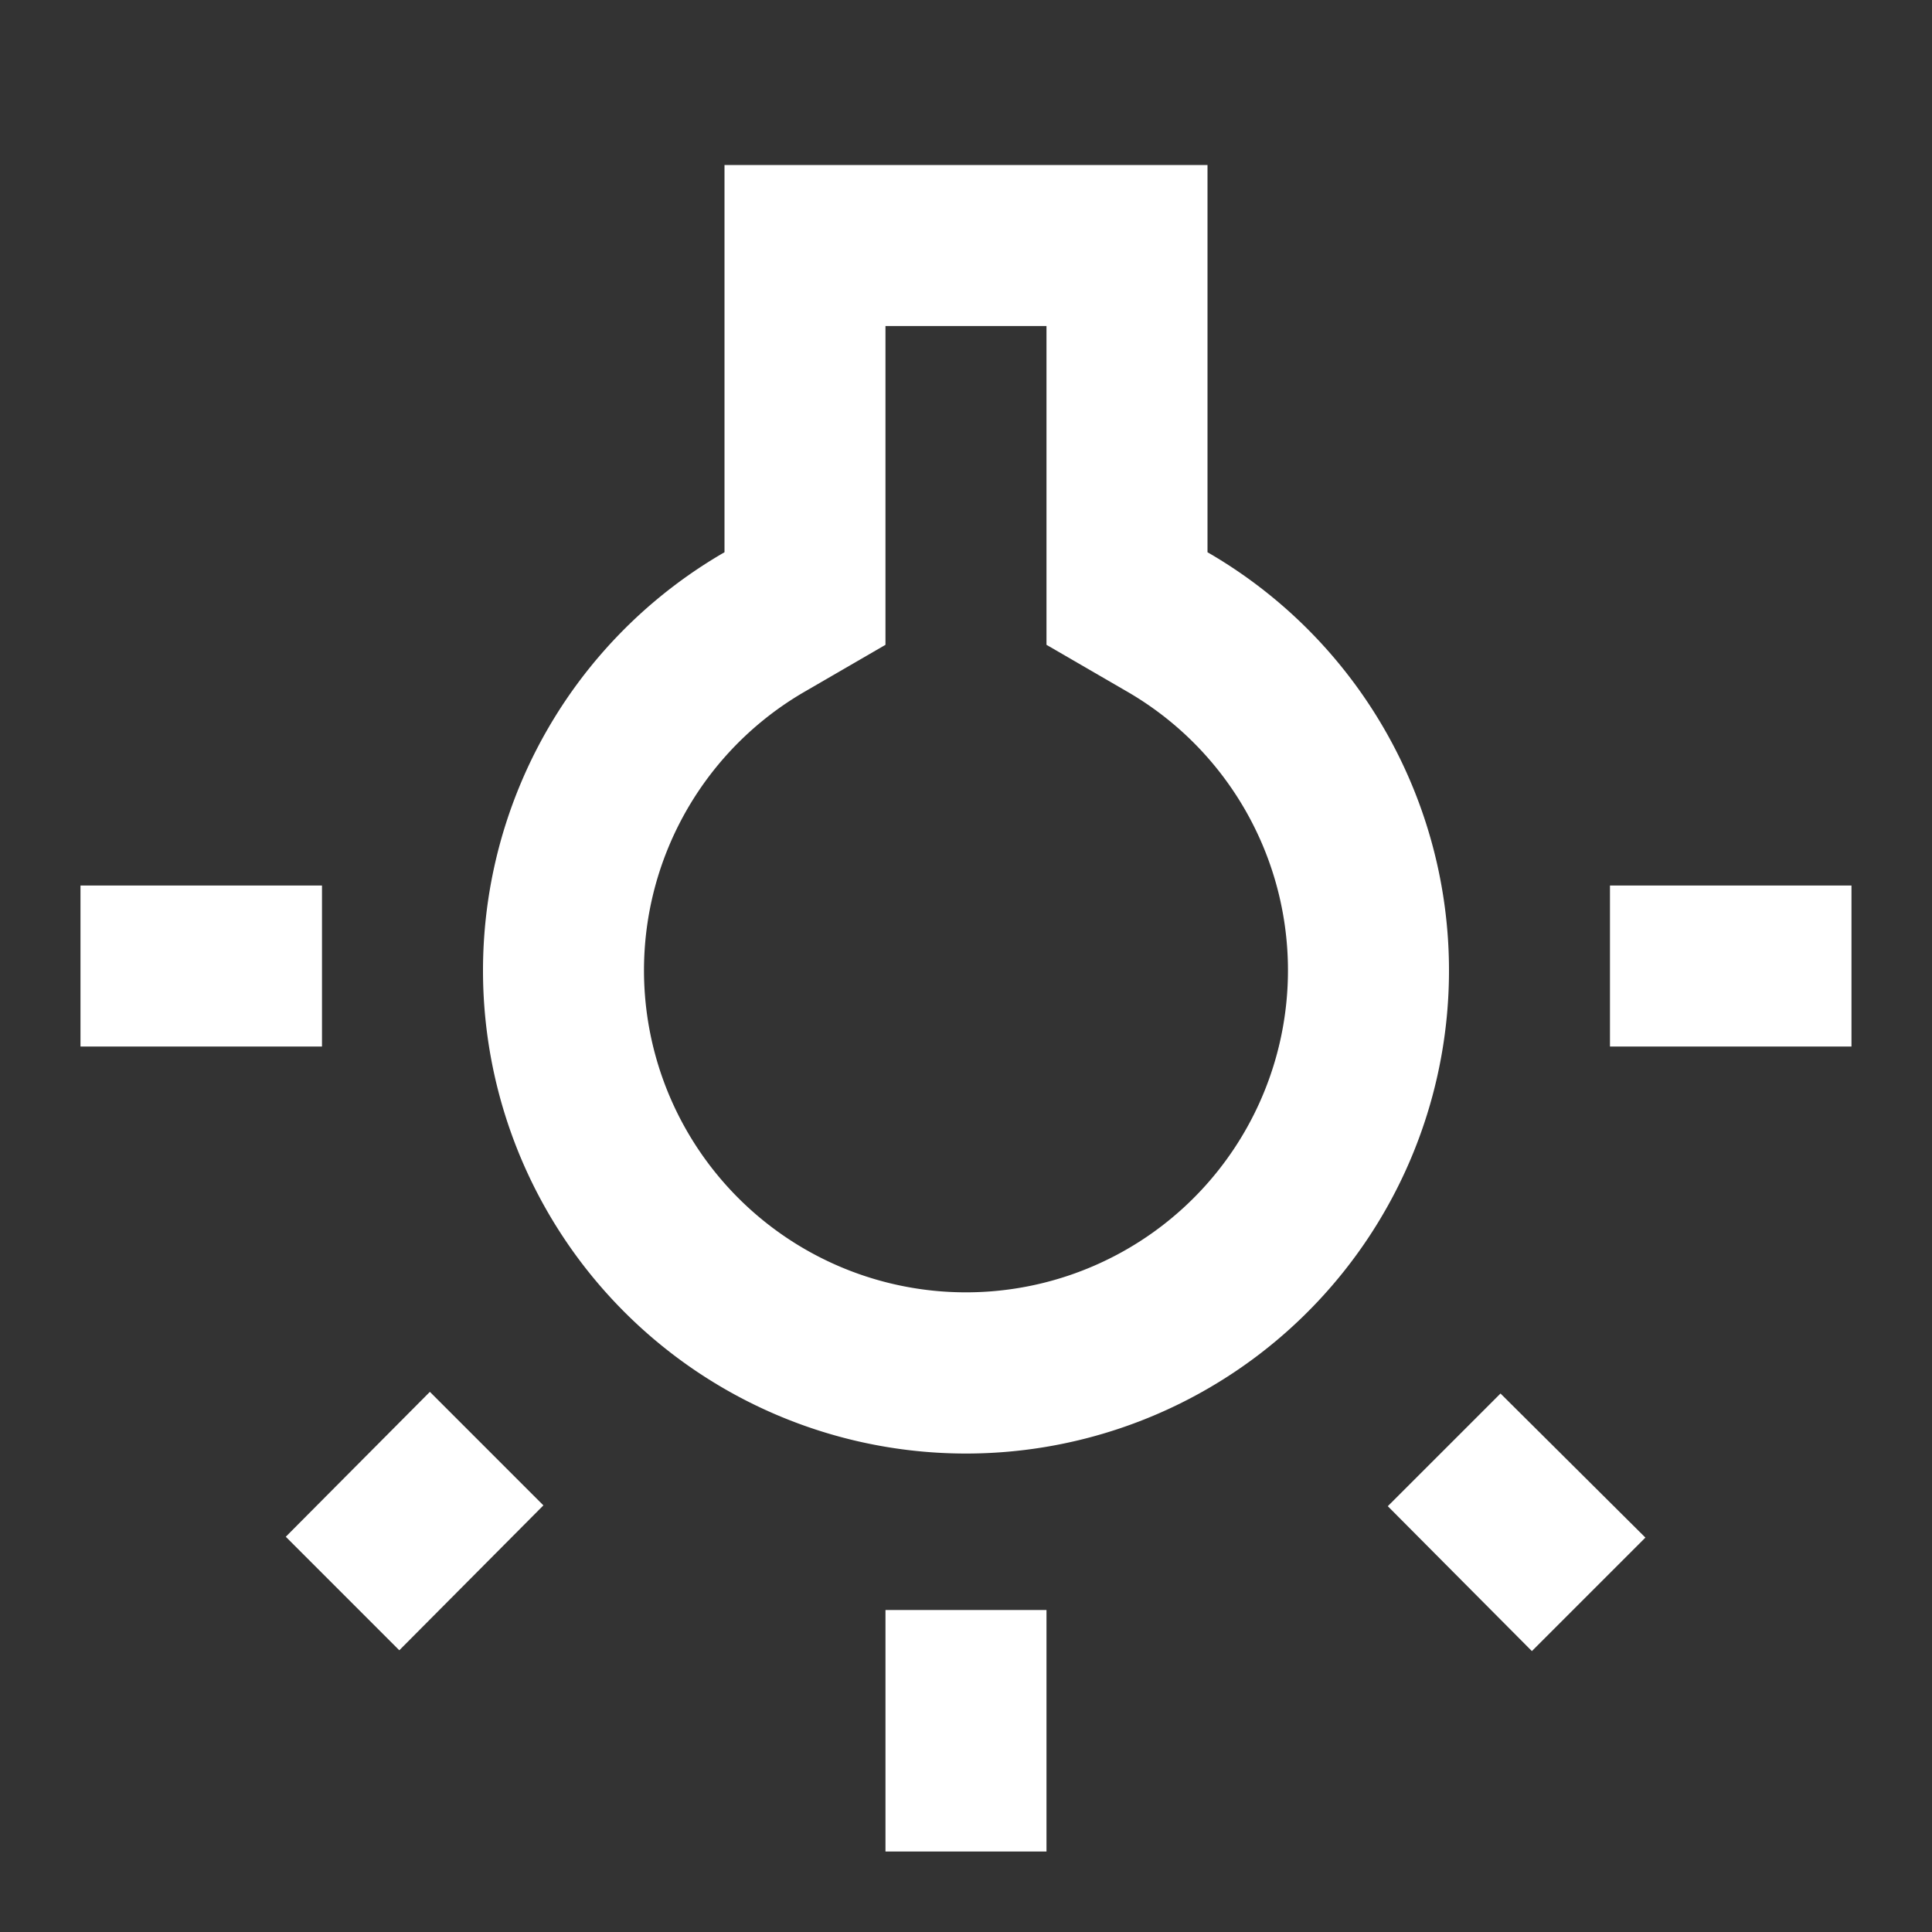 <svg id="outline-wb_incandescent-24px" xmlns="http://www.w3.org/2000/svg" viewBox="0 0 50 50">
  <rect x="0" y="0" width="50" height="50" fill="#333333" stroke="none"/>
  <defs>
    <style>
      .cls-1 {
        fill: none;
      }

      .cls-2 {
        fill: #fff;
      }
    </style>
  </defs>
  <g id="Bounding_Boxes">
    <path id="Path_1007" data-name="Path 1007" class="cls-1" d="M0,0H50V50H0Z"/>
  </g>
  <g id="Outline" transform="translate(2.083 4.271)">
    <g id="Group_260" data-name="Group 260">
      <path id="Path_1008" data-name="Path 1008" class="cls-2" d="M3.55,21.04l2.938,2.938,3.729-3.75L7.279,17.29Z" transform="translate(1.763 14.46)"/>
      <rect id="Rectangle_1086" data-name="Rectangle 1086" class="cls-2" width="4.167" height="6.25" transform="translate(20.833 37.396)"/>
      <rect id="Rectangle_1087" data-name="Rectangle 1087" class="cls-2" width="6.25" height="4.167" transform="translate(0 18.646)"/>
      <path id="Path_1009" data-name="Path 1009" class="cls-2" d="M20.583,6.217v8.25l2.083,1.208a8.333,8.333,0,1,1-8.333,0l2.083-1.208V6.217h4.167M24.75,2.05H12.25V12.071a12.5,12.5,0,1,0,12.5,0V2.05Z" transform="translate(4.417 -2.05)"/>
      <rect id="Rectangle_1088" data-name="Rectangle 1088" class="cls-2" width="6.25" height="4.167" transform="translate(39.583 18.646)"/>
      <path id="Path_1010" data-name="Path 1010" class="cls-2" d="M17.24,20.227l3.729,3.75,2.938-2.937-3.75-3.729Z" transform="translate(16.593 14.482)"/>
    </g>
  </g>
</svg>
